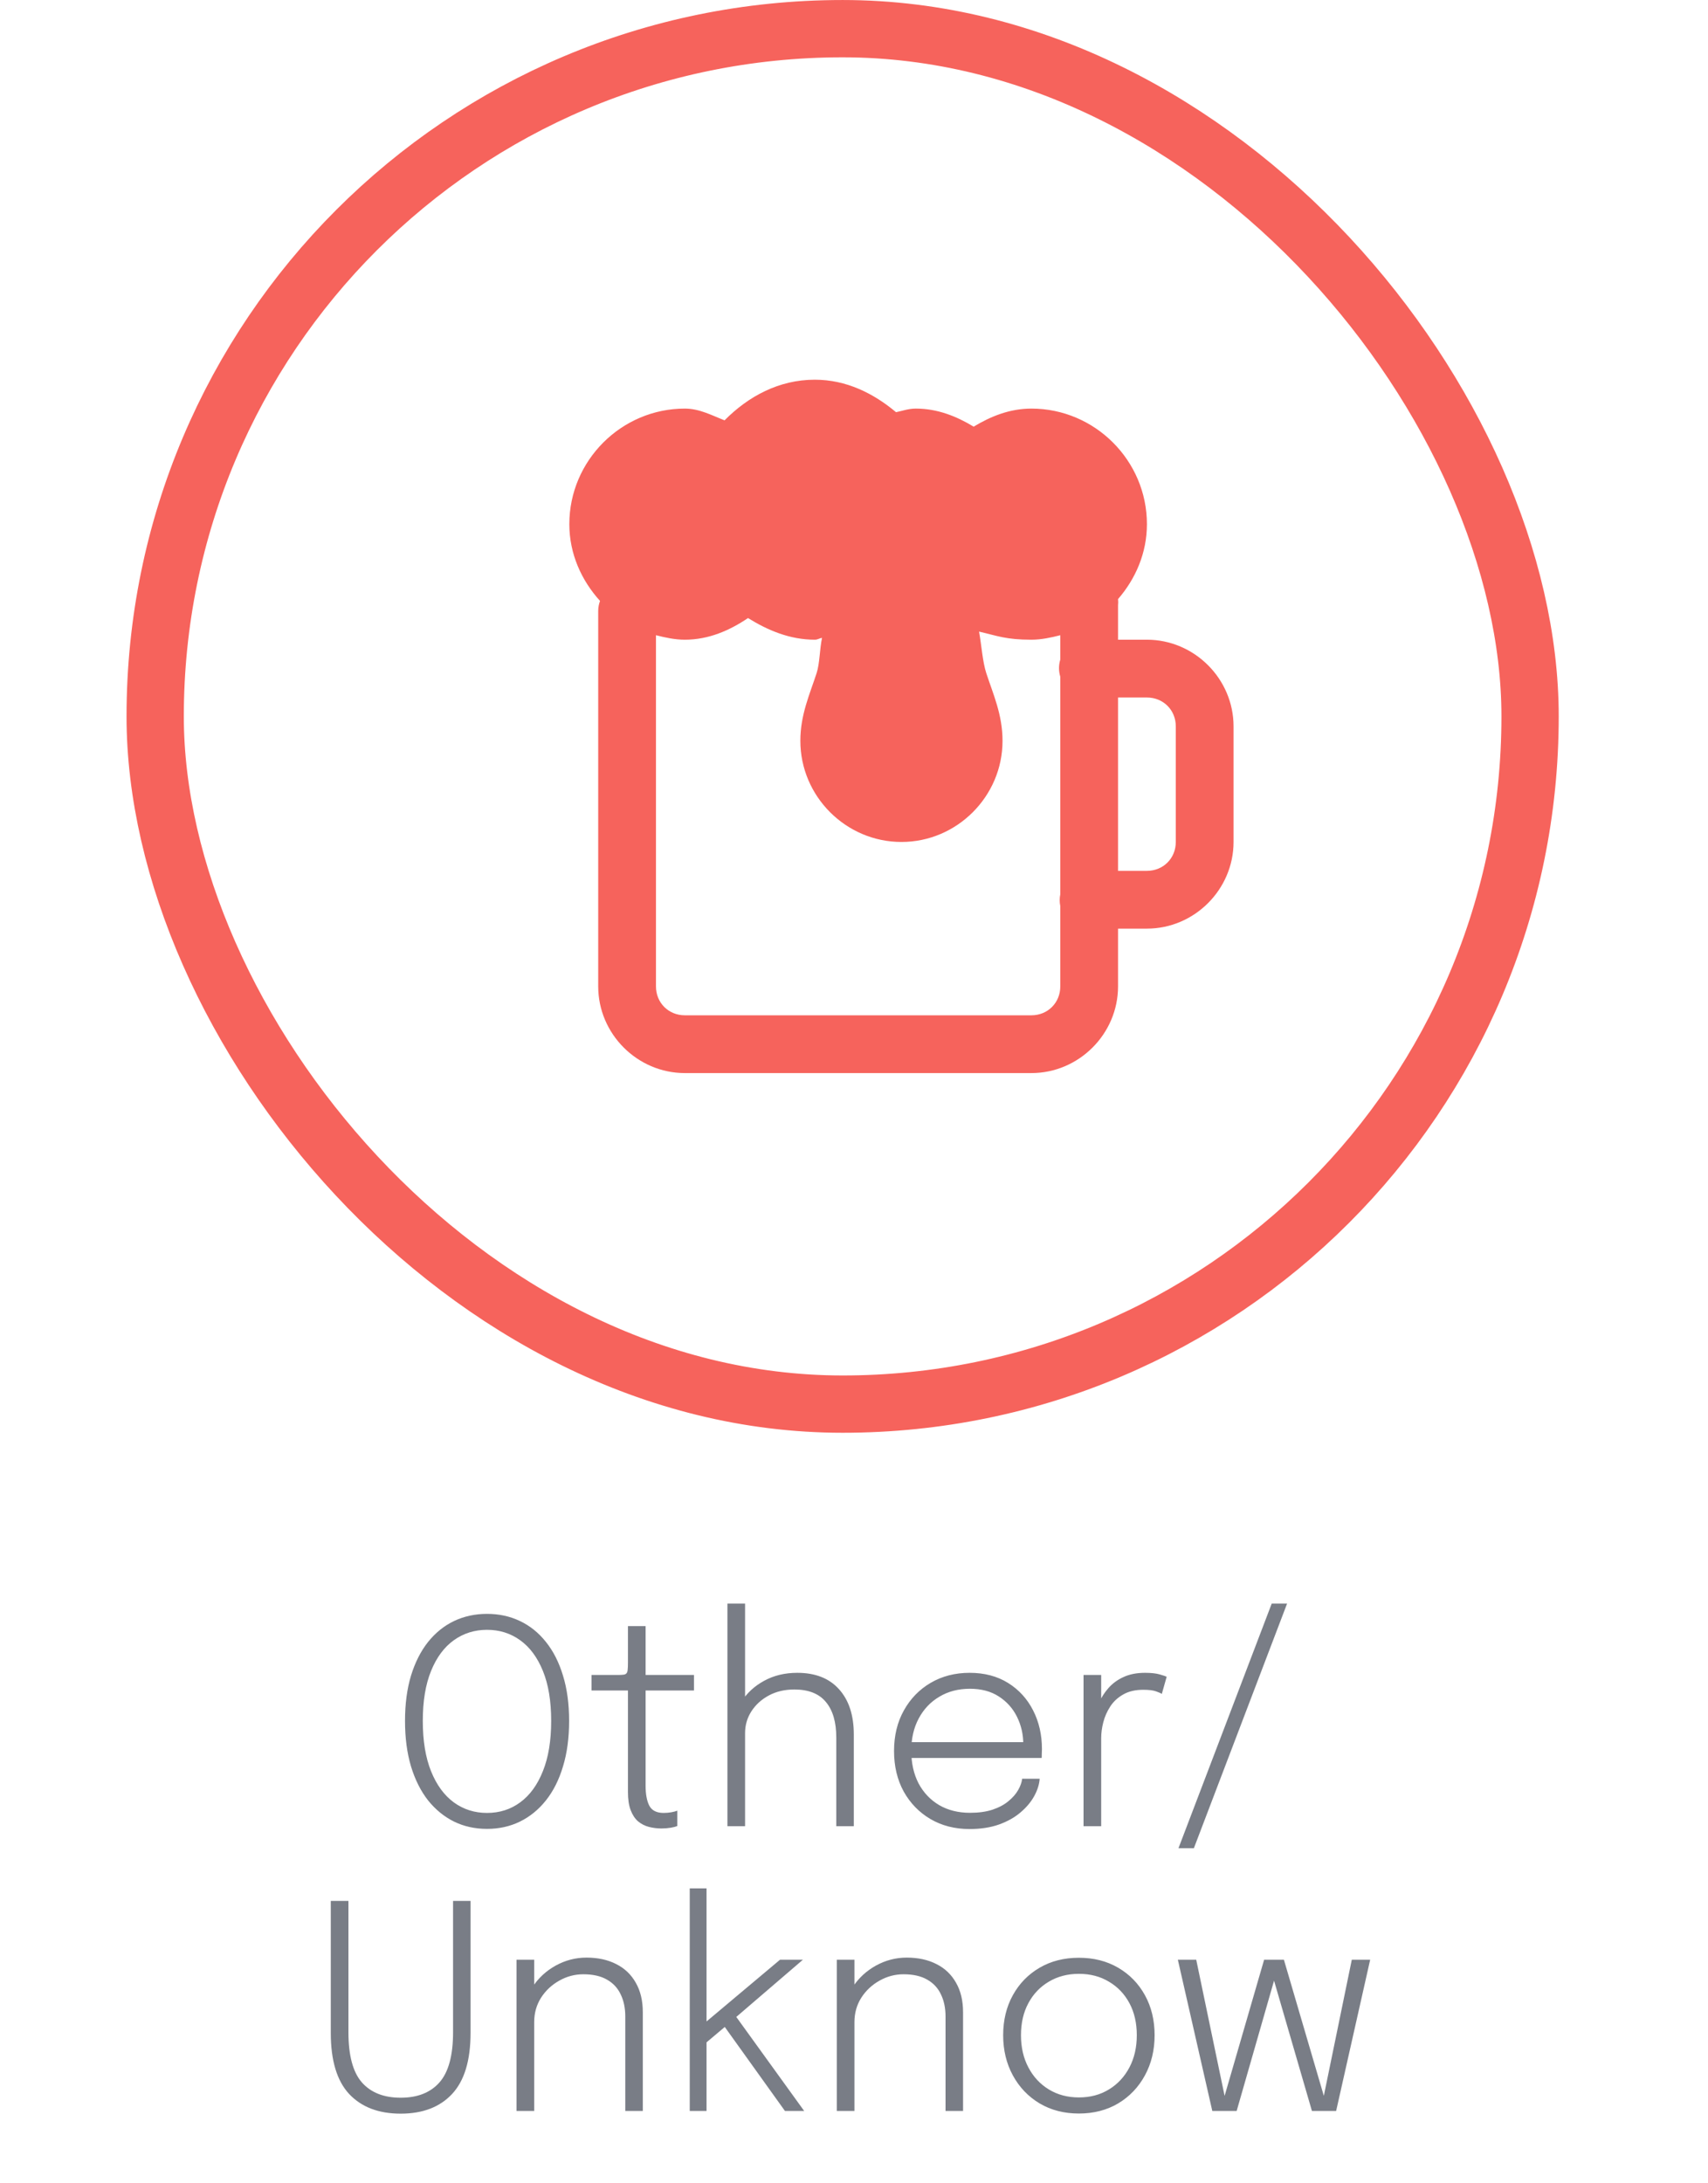 <svg width="54" height="69" viewBox="0 0 54 69" fill="none" xmlns="http://www.w3.org/2000/svg">
<rect x="4.906" y="0.906" width="43.469" height="43.469" rx="21.735" stroke="#f6635c" stroke-width="1.811"/>
<path d="M25.761 12C24.623 12 23.653 12.531 22.908 13.284C22.501 13.127 22.116 12.913 21.652 12.913C19.644 12.913 18 14.557 18 16.565C18 17.503 18.382 18.341 18.97 18.991C18.934 19.09 18.913 19.197 18.913 19.304V31.174C18.913 32.675 20.151 33.913 21.652 33.913H32.609C34.11 33.913 35.348 32.675 35.348 31.174V29.348H36.261C37.762 29.348 39 28.11 39 26.609V22.956C39 21.455 37.762 20.217 36.261 20.217H35.348V19.133C35.355 19.065 35.355 19.001 35.348 18.933C35.904 18.291 36.261 17.475 36.261 16.565C36.261 14.557 34.617 12.913 32.609 12.913C31.927 12.913 31.325 13.156 30.783 13.484C30.241 13.156 29.638 12.913 28.956 12.913C28.721 12.913 28.536 12.984 28.329 13.027C27.619 12.432 26.759 12 25.761 12ZM23.649 19.533C24.274 19.921 24.973 20.217 25.761 20.217C25.857 20.217 25.9 20.171 25.989 20.16C25.914 20.513 25.918 20.966 25.818 21.273C25.6 21.944 25.304 22.586 25.304 23.413C25.304 25.168 26.745 26.609 28.5 26.609C30.255 26.609 31.696 25.168 31.696 23.413C31.696 22.586 31.4 21.94 31.182 21.273C31.064 20.909 31.032 20.396 30.954 19.961C31.539 20.096 31.803 20.217 32.609 20.217C32.923 20.217 33.229 20.15 33.522 20.075V20.845C33.468 21.023 33.468 21.209 33.522 21.387V28.264C33.497 28.385 33.497 28.513 33.522 28.634V31.174C33.522 31.691 33.126 32.087 32.609 32.087H21.652C21.135 32.087 20.739 31.691 20.739 31.174V20.075C21.032 20.15 21.338 20.217 21.652 20.217C22.405 20.217 23.068 19.925 23.649 19.533ZM35.348 22.044H36.261C36.778 22.044 37.174 22.439 37.174 22.956V26.609C37.174 27.126 36.778 27.522 36.261 27.522H35.348V22.044Z" fill="#f6635c"/>
<path d="M15.397 57.799C15.019 57.799 14.672 57.723 14.357 57.57C14.042 57.414 13.768 57.19 13.534 56.899C13.303 56.605 13.123 56.247 12.994 55.824C12.868 55.401 12.805 54.922 12.805 54.388C12.805 53.851 12.868 53.374 12.994 52.957C13.123 52.537 13.303 52.182 13.534 51.891C13.768 51.6 14.042 51.379 14.357 51.229C14.675 51.079 15.022 51.004 15.397 51.004C15.775 51.004 16.121 51.079 16.436 51.229C16.754 51.379 17.029 51.6 17.26 51.891C17.494 52.182 17.674 52.537 17.8 52.957C17.929 53.374 17.993 53.851 17.993 54.388C17.993 54.922 17.929 55.401 17.8 55.824C17.674 56.247 17.494 56.605 17.26 56.899C17.029 57.19 16.754 57.414 16.436 57.57C16.121 57.723 15.775 57.799 15.397 57.799ZM15.397 57.295C15.796 57.295 16.147 57.183 16.45 56.958C16.756 56.733 16.994 56.404 17.165 55.972C17.339 55.54 17.426 55.012 17.426 54.388C17.426 53.761 17.339 53.235 17.165 52.809C16.991 52.38 16.751 52.056 16.445 51.837C16.142 51.618 15.793 51.508 15.397 51.508C15.004 51.508 14.654 51.618 14.348 51.837C14.042 52.056 13.802 52.38 13.628 52.809C13.454 53.235 13.367 53.761 13.367 54.388C13.367 55.015 13.454 55.545 13.628 55.977C13.802 56.409 14.042 56.737 14.348 56.962C14.654 57.184 15.004 57.295 15.397 57.295ZM20.91 57.786C20.775 57.786 20.643 57.769 20.514 57.736C20.388 57.703 20.274 57.645 20.172 57.561C20.073 57.474 19.995 57.355 19.938 57.205C19.881 57.055 19.853 56.865 19.853 56.634C19.853 56.571 19.853 56.506 19.853 56.44C19.853 56.371 19.853 56.299 19.853 56.224V53.425H18.701V52.935H19.529C19.607 52.935 19.668 52.932 19.713 52.926C19.758 52.92 19.79 52.905 19.808 52.881C19.829 52.857 19.841 52.819 19.844 52.768C19.85 52.717 19.853 52.647 19.853 52.557V51.391H20.411V52.935H21.941V53.425H20.411V56.04C20.411 56.112 20.411 56.181 20.411 56.247C20.411 56.313 20.411 56.374 20.411 56.431C20.411 56.701 20.45 56.913 20.528 57.066C20.609 57.219 20.76 57.295 20.982 57.295C21.066 57.295 21.149 57.288 21.23 57.273C21.311 57.258 21.372 57.241 21.414 57.223V57.709C21.363 57.73 21.293 57.748 21.203 57.763C21.113 57.778 21.015 57.786 20.91 57.786ZM26.44 57.714V55.909C26.44 55.819 26.44 55.714 26.44 55.594C26.44 55.474 26.44 55.354 26.44 55.234C26.44 55.111 26.44 55.005 26.44 54.915C26.44 54.426 26.331 54.051 26.112 53.79C25.896 53.526 25.563 53.394 25.113 53.394C24.81 53.394 24.541 53.457 24.307 53.583C24.073 53.709 23.889 53.877 23.754 54.087C23.622 54.294 23.556 54.523 23.556 54.775L23.187 54.667C23.187 54.346 23.272 54.049 23.443 53.776C23.617 53.503 23.856 53.284 24.159 53.119C24.465 52.951 24.814 52.867 25.207 52.867C25.777 52.867 26.217 53.04 26.526 53.385C26.838 53.73 26.994 54.207 26.994 54.816C26.994 54.978 26.994 55.161 26.994 55.365C26.994 55.566 26.994 55.771 26.994 55.981V57.714H26.44ZM22.998 57.714V50.68H23.556V57.714H22.998ZM28.59 55.558V55.059H32.46L32.352 55.212C32.352 55.194 32.352 55.179 32.352 55.167C32.352 55.152 32.352 55.137 32.352 55.122C32.352 54.813 32.286 54.525 32.154 54.258C32.022 53.991 31.83 53.776 31.578 53.614C31.329 53.452 31.025 53.371 30.665 53.371C30.299 53.371 29.976 53.455 29.697 53.623C29.418 53.788 29.201 54.018 29.045 54.312C28.889 54.603 28.811 54.942 28.811 55.329C28.811 55.719 28.887 56.062 29.04 56.359C29.196 56.653 29.414 56.883 29.693 57.048C29.972 57.21 30.297 57.291 30.669 57.291C30.942 57.291 31.179 57.258 31.38 57.192C31.584 57.123 31.752 57.033 31.884 56.922C32.019 56.811 32.121 56.694 32.19 56.571C32.262 56.445 32.304 56.326 32.316 56.215H32.87C32.858 56.392 32.801 56.574 32.699 56.76C32.6 56.943 32.457 57.114 32.271 57.273C32.088 57.432 31.86 57.561 31.587 57.66C31.317 57.756 31.005 57.804 30.651 57.804C30.189 57.804 29.778 57.699 29.418 57.489C29.061 57.279 28.779 56.989 28.572 56.62C28.368 56.248 28.266 55.821 28.266 55.338C28.266 54.852 28.37 54.424 28.577 54.055C28.784 53.683 29.067 53.392 29.427 53.182C29.787 52.972 30.197 52.867 30.656 52.867C31.124 52.867 31.529 52.974 31.871 53.187C32.213 53.4 32.477 53.689 32.663 54.055C32.849 54.418 32.942 54.826 32.942 55.279C32.942 55.318 32.94 55.368 32.937 55.428C32.937 55.488 32.936 55.531 32.933 55.558H28.59ZM34.257 57.714V52.935H34.815V54.343L34.617 54.28C34.635 54.13 34.678 53.974 34.747 53.812C34.819 53.647 34.918 53.493 35.044 53.349C35.17 53.205 35.328 53.089 35.517 53.002C35.709 52.912 35.937 52.867 36.201 52.867C36.393 52.867 36.547 52.884 36.664 52.917C36.781 52.95 36.855 52.975 36.885 52.993L36.732 53.533C36.702 53.512 36.64 53.485 36.547 53.452C36.454 53.419 36.321 53.403 36.147 53.403C35.895 53.403 35.683 53.452 35.512 53.551C35.341 53.647 35.205 53.773 35.103 53.929C35.001 54.085 34.927 54.252 34.882 54.429C34.837 54.603 34.815 54.771 34.815 54.933V57.714H34.257ZM40.692 50.68L37.745 58.411H37.258L40.206 50.68H40.692ZM14.877 64.248C14.877 65.118 14.682 65.761 14.292 66.178C13.905 66.592 13.364 66.799 12.668 66.799C11.972 66.799 11.429 66.592 11.039 66.178C10.652 65.761 10.458 65.118 10.458 64.248C10.458 64.113 10.458 63.967 10.458 63.811C10.458 63.655 10.458 63.49 10.458 63.316V60.076H11.016V63.343C11.016 63.511 11.016 63.669 11.016 63.816C11.016 63.963 11.016 64.099 11.016 64.225C11.016 64.957 11.157 65.485 11.439 65.809C11.724 66.133 12.134 66.295 12.668 66.295C13.202 66.295 13.611 66.133 13.896 65.809C14.181 65.485 14.324 64.957 14.324 64.225V60.076H14.877V64.248ZM19.769 66.714V64.338C19.769 64.191 19.769 64.074 19.769 63.987C19.769 63.9 19.769 63.814 19.769 63.73C19.769 63.463 19.721 63.231 19.625 63.033C19.532 62.832 19.388 62.676 19.193 62.565C18.998 62.451 18.748 62.394 18.442 62.394C18.172 62.394 17.918 62.461 17.681 62.596C17.444 62.728 17.252 62.908 17.105 63.136C16.961 63.364 16.889 63.621 16.889 63.906L16.552 63.78C16.552 63.417 16.645 63.091 16.831 62.803C17.02 62.515 17.266 62.287 17.569 62.119C17.875 61.951 18.199 61.867 18.541 61.867C18.904 61.867 19.219 61.936 19.486 62.074C19.753 62.209 19.958 62.406 20.102 62.664C20.249 62.919 20.323 63.229 20.323 63.595C20.323 63.721 20.323 63.856 20.323 64C20.323 64.144 20.323 64.275 20.323 64.392V66.714H19.769ZM16.331 66.714V61.935H16.889V66.714H16.331ZM21.807 66.714V59.68H22.338V64.086L22.18 64.018L24.66 61.935H25.384L23.062 63.928L23.198 63.631L25.425 66.714H24.817L22.824 63.933L22.968 64.014L22.248 64.621L22.338 64.342V66.714H21.807ZM29.894 66.714V64.338C29.894 64.191 29.894 64.074 29.894 63.987C29.894 63.9 29.894 63.814 29.894 63.73C29.894 63.463 29.846 63.231 29.75 63.033C29.657 62.832 29.513 62.676 29.318 62.565C29.123 62.451 28.873 62.394 28.567 62.394C28.297 62.394 28.043 62.461 27.806 62.596C27.569 62.728 27.377 62.908 27.23 63.136C27.086 63.364 27.014 63.621 27.014 63.906L26.677 63.78C26.677 63.417 26.77 63.091 26.956 62.803C27.145 62.515 27.391 62.287 27.694 62.119C28 61.951 28.324 61.867 28.666 61.867C29.029 61.867 29.344 61.936 29.611 62.074C29.878 62.209 30.083 62.406 30.227 62.664C30.374 62.919 30.448 63.229 30.448 63.595C30.448 63.721 30.448 63.856 30.448 64C30.448 64.144 30.448 64.275 30.448 64.392V66.714H29.894ZM26.456 66.714V61.935H27.014V66.714H26.456ZM34.11 66.795C33.642 66.795 33.228 66.688 32.868 66.475C32.508 66.259 32.226 65.964 32.022 65.589C31.818 65.214 31.716 64.791 31.716 64.32C31.716 63.846 31.818 63.424 32.022 63.055C32.226 62.686 32.508 62.397 32.868 62.187C33.228 61.977 33.642 61.872 34.11 61.872C34.578 61.872 34.992 61.977 35.352 62.187C35.712 62.397 35.994 62.686 36.198 63.055C36.402 63.424 36.504 63.846 36.504 64.32C36.504 64.791 36.402 65.214 36.198 65.589C35.994 65.964 35.712 66.259 35.352 66.475C34.992 66.688 34.578 66.795 34.11 66.795ZM34.11 66.286C34.47 66.286 34.786 66.202 35.059 66.034C35.336 65.866 35.551 65.634 35.708 65.337C35.864 65.04 35.941 64.701 35.941 64.32C35.941 63.936 35.864 63.598 35.708 63.307C35.551 63.016 35.336 62.79 35.059 62.628C34.786 62.463 34.47 62.38 34.11 62.38C33.753 62.38 33.437 62.463 33.16 62.628C32.885 62.79 32.669 63.016 32.513 63.307C32.356 63.598 32.279 63.936 32.279 64.32C32.279 64.701 32.356 65.04 32.513 65.337C32.669 65.634 32.885 65.866 33.16 66.034C33.437 66.202 33.753 66.286 34.11 66.286ZM41.478 66.714L40.088 61.935H40.592L41.915 66.444H41.811L42.738 61.935H43.319L42.243 66.714H41.478ZM38.328 66.714L37.239 61.935H37.82L38.76 66.444H38.657L39.966 61.935H40.47L39.098 66.714H38.328Z" fill="#797D86"/>
</svg>
